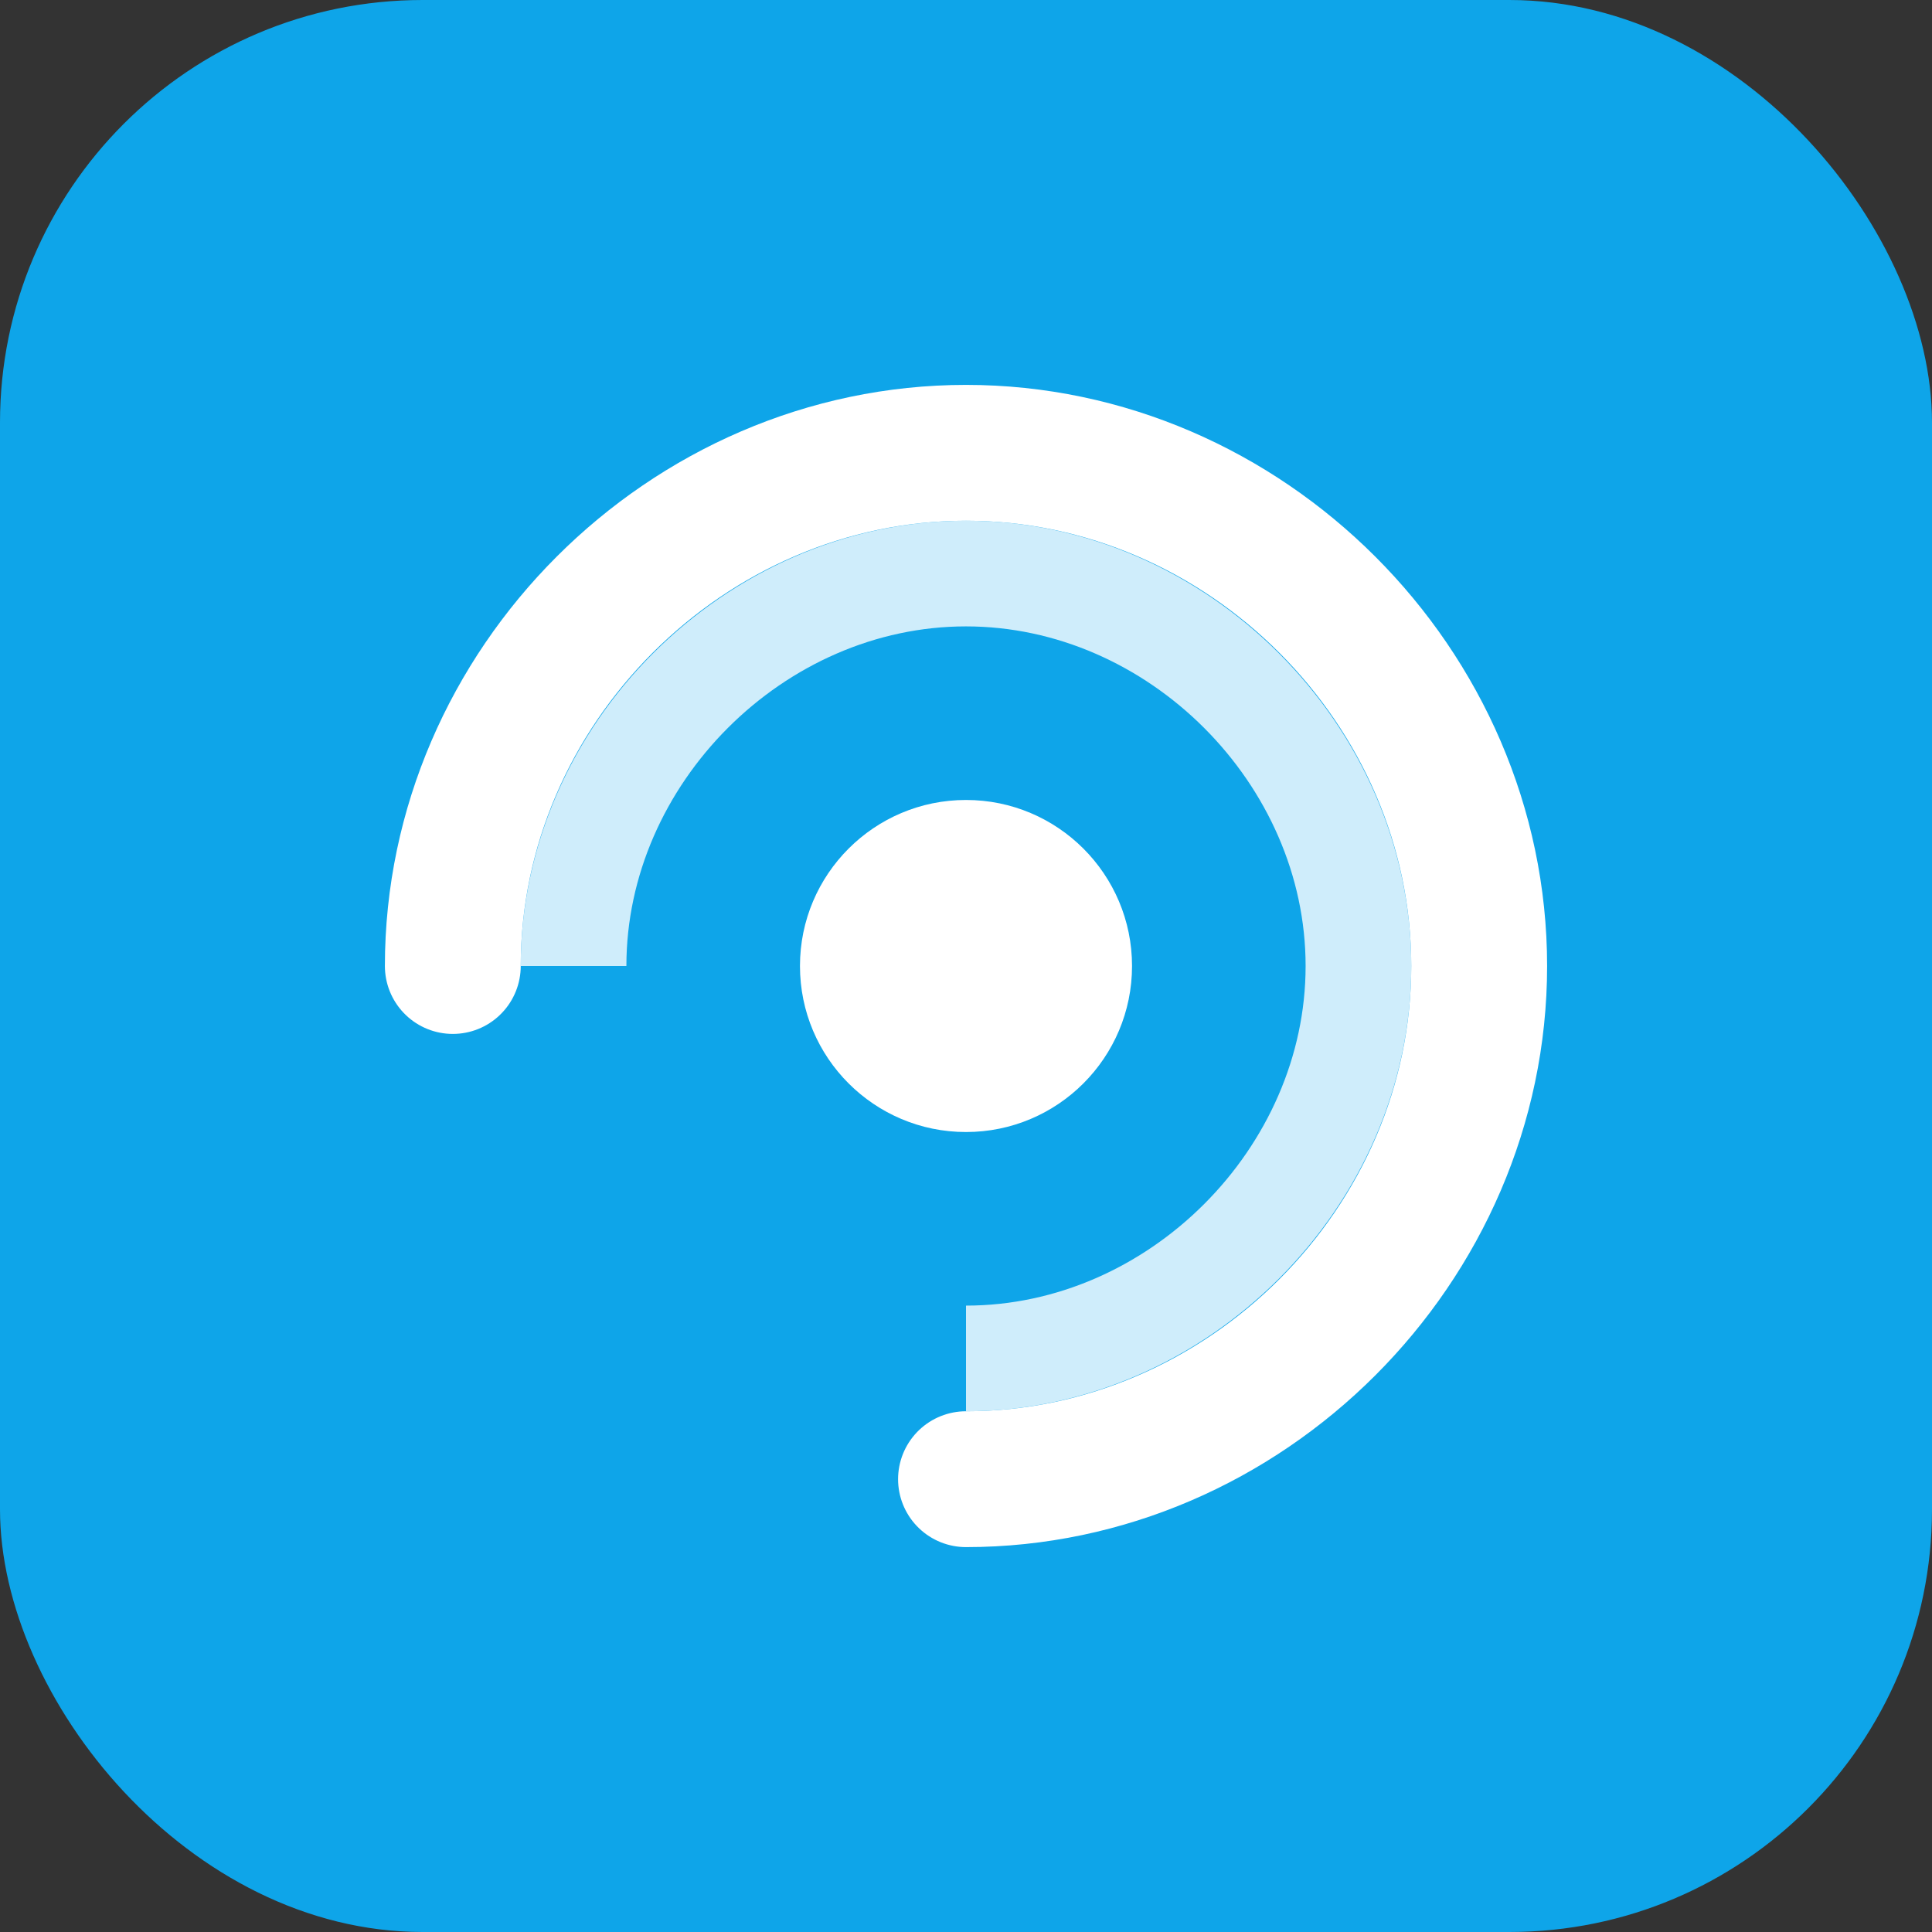 <svg xmlns="http://www.w3.org/2000/svg" width="256" height="256" viewBox="0 0 256 256" fill="none">
  <rect x="0" y="0" width="256" height="256" fill="#333333" stroke="none"/>
  <rect width="256" height="256" rx="56" fill="#0ea5e9"/>
  <path d="M60 128c0-37 31-68 68-68s68 31 68 68-31 68-68 68" stroke="white" stroke-width="18" stroke-linecap="round"/>
  <path d="M76 128c0-28 24-52 52-52s52 24 52 52-24 52-52 52" stroke="white" stroke-width="14" opacity=".8"/>
  <circle cx="128" cy="128" r="22" fill="white"/>
</svg>
